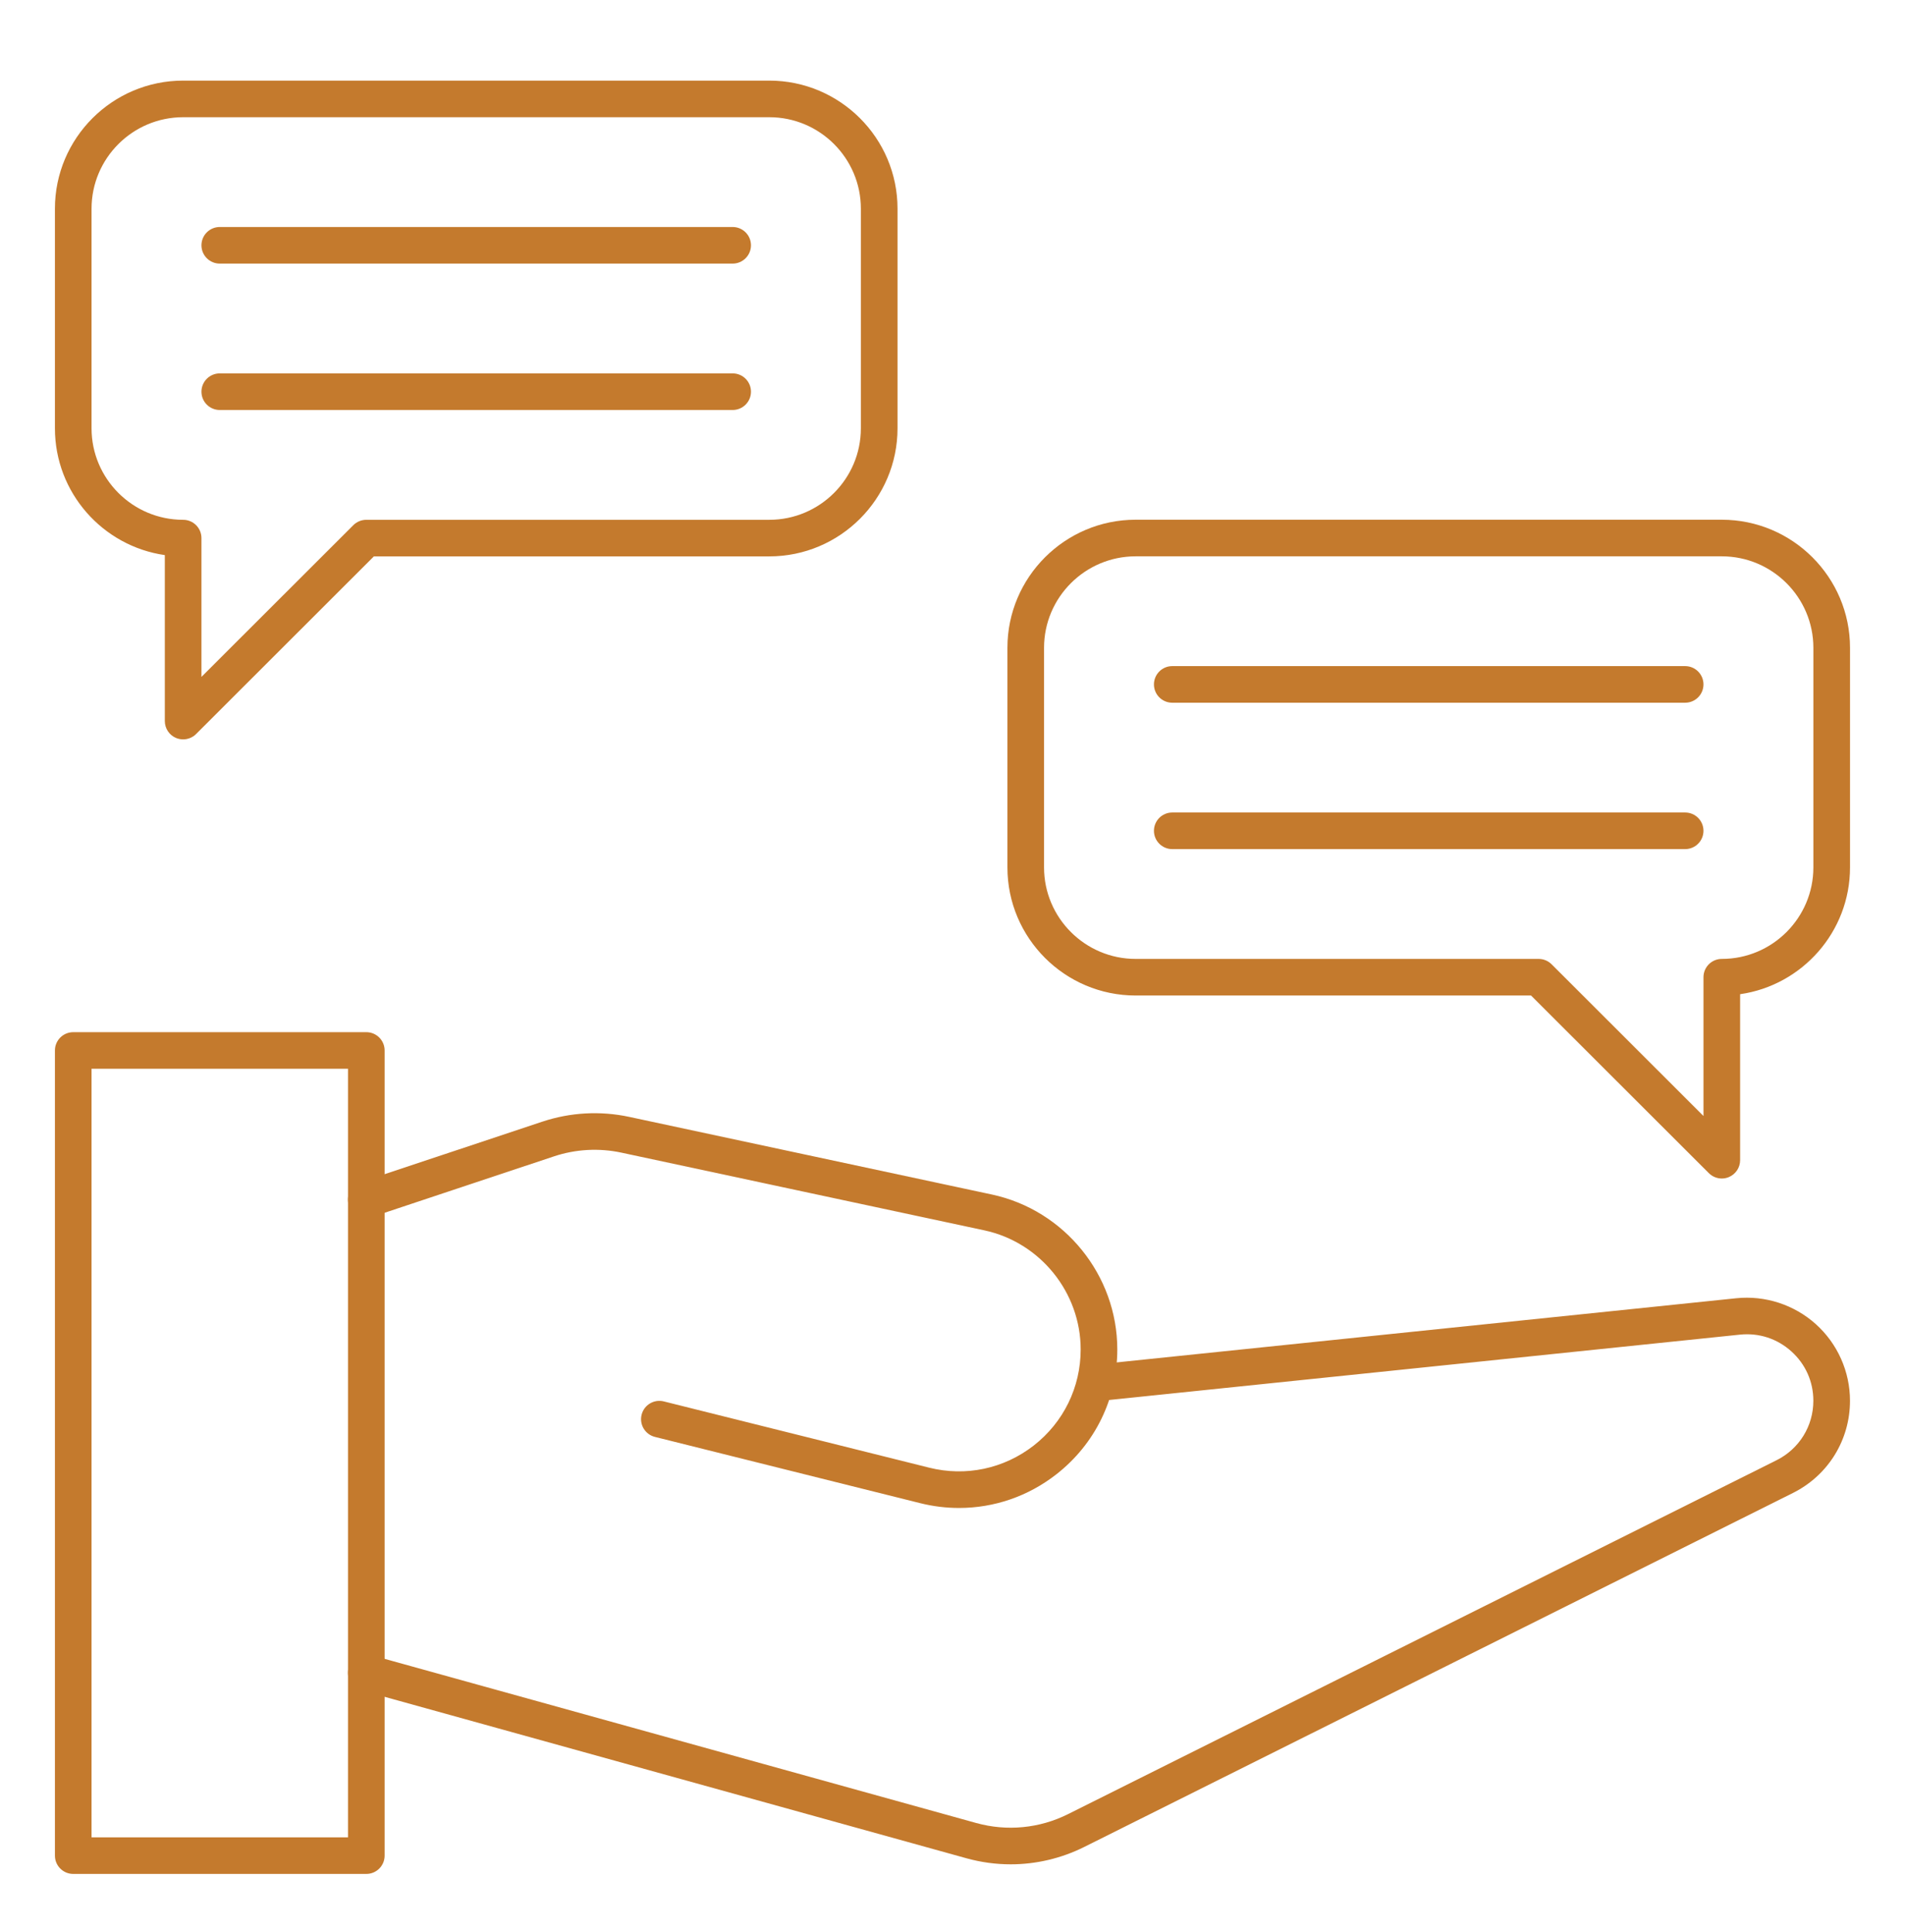 <svg width="71" height="72" viewBox="0 0 71 72" fill="none" xmlns="http://www.w3.org/2000/svg">
<path d="M37.668 69.472C37.116 69.472 36.562 69.397 36.021 69.247L13.469 62.99C13.105 62.889 12.893 62.513 12.994 62.15C13.095 61.788 13.472 61.575 13.834 61.676L36.386 67.933C37.529 68.25 38.742 68.133 39.803 67.603L66.214 54.413C67.059 53.991 67.584 53.142 67.584 52.198C67.584 51.487 67.293 50.834 66.765 50.358C66.237 49.883 65.558 49.661 64.849 49.734L41.03 52.201C40.655 52.238 40.319 51.967 40.28 51.593C40.242 51.218 40.514 50.883 40.889 50.844L64.708 48.378C65.79 48.266 66.873 48.619 67.68 49.346C68.487 50.073 68.95 51.112 68.95 52.198C68.95 53.662 68.135 54.978 66.825 55.633L40.414 68.823C39.552 69.253 38.613 69.472 37.668 69.472Z" fill="#C47A2D"/>
<path d="M35.744 56.193C35.263 56.193 34.778 56.134 34.297 56.014L24.409 53.545C24.044 53.454 23.821 53.084 23.913 52.718C24.004 52.353 24.374 52.131 24.74 52.222L34.629 54.691C35.996 55.033 37.417 54.732 38.529 53.865C39.639 52.999 40.277 51.694 40.277 50.286C40.277 48.16 38.766 46.292 36.684 45.847L23.159 42.952C22.324 42.773 21.455 42.822 20.646 43.091L13.868 45.348C13.51 45.467 13.123 45.274 13.004 44.916C12.885 44.559 13.078 44.173 13.436 44.054L20.214 41.797C21.255 41.451 22.372 41.389 23.445 41.618L36.97 44.513C39.677 45.093 41.642 47.521 41.642 50.286C41.642 52.117 40.814 53.813 39.369 54.94C38.315 55.763 37.045 56.193 35.744 56.193Z" fill="#C47A2D"/>
<path d="M13.653 69.83H2.73C2.353 69.83 2.047 69.525 2.047 69.148V39.145C2.047 38.768 2.353 38.463 2.73 38.463H13.653C14.03 38.463 14.335 38.768 14.335 39.145V69.148C14.335 69.525 14.03 69.83 13.653 69.83ZM3.412 68.467H12.97V39.827H3.412V68.467Z" fill="#C47A2D"/>
<path d="M64.172 43.916C63.994 43.916 63.82 43.846 63.689 43.716L57.062 37.097H42.326C39.691 37.097 37.547 34.955 37.547 32.323V24.14C37.547 21.509 39.691 19.367 42.326 19.367H64.172C66.807 19.367 68.951 21.509 68.951 24.14V32.323C68.951 34.724 67.167 36.716 64.855 37.048V43.234C64.855 43.51 64.688 43.758 64.433 43.864C64.349 43.899 64.26 43.916 64.172 43.916ZM42.326 20.731C40.444 20.731 38.912 22.261 38.912 24.14V32.323C38.912 34.203 40.444 35.733 42.326 35.733H57.345C57.526 35.733 57.7 35.805 57.828 35.932L63.489 41.587V36.415C63.489 36.038 63.795 35.733 64.172 35.733C66.054 35.733 67.585 34.203 67.585 32.323V24.14C67.585 22.261 66.054 20.731 64.172 20.731H42.326Z" fill="#C47A2D"/>
<path d="M6.826 27.552C6.738 27.552 6.649 27.535 6.564 27.501C6.309 27.395 6.143 27.146 6.143 26.87V20.685C3.83 20.353 2.047 18.361 2.047 15.96V7.777C2.047 5.145 4.191 3.004 6.826 3.004H28.672C31.307 3.004 33.451 5.145 33.451 7.777V15.96C33.451 18.592 31.307 20.733 28.672 20.733H13.935L7.308 27.353C7.178 27.483 7.003 27.552 6.826 27.552ZM6.826 4.368C4.944 4.368 3.412 5.897 3.412 7.777V15.96C3.412 17.84 4.944 19.37 6.826 19.37C7.203 19.37 7.508 19.675 7.508 20.052V25.224L13.17 19.569C13.298 19.441 13.472 19.37 13.653 19.37H28.672C30.554 19.37 32.085 17.84 32.085 15.96V7.777C32.085 5.897 30.554 4.368 28.672 4.368H6.826Z" fill="#C47A2D"/>
<path d="M27.306 9.823H8.191C7.814 9.823 7.508 9.517 7.508 9.141C7.508 8.764 7.814 8.459 8.191 8.459H27.306C27.683 8.459 27.989 8.764 27.989 9.141C27.989 9.517 27.683 9.823 27.306 9.823Z" fill="#C47A2D"/>
<path d="M27.306 15.278H8.191C7.814 15.278 7.508 14.973 7.508 14.596C7.508 14.219 7.814 13.914 8.191 13.914H27.306C27.683 13.914 27.989 14.219 27.989 14.596C27.989 14.973 27.683 15.278 27.306 15.278Z" fill="#C47A2D"/>
<path d="M62.806 26.186H43.691C43.313 26.186 43.008 25.881 43.008 25.504C43.008 25.128 43.313 24.822 43.691 24.822H62.806C63.183 24.822 63.489 25.128 63.489 25.504C63.489 25.881 63.183 26.186 62.806 26.186Z" fill="#C47A2D"/>
<path d="M62.806 31.641H43.691C43.313 31.641 43.008 31.336 43.008 30.959C43.008 30.583 43.313 30.277 43.691 30.277H62.806C63.183 30.277 63.489 30.583 63.489 30.959C63.489 31.336 63.183 31.641 62.806 31.641Z" fill="#C47A2D"/>
</svg>
